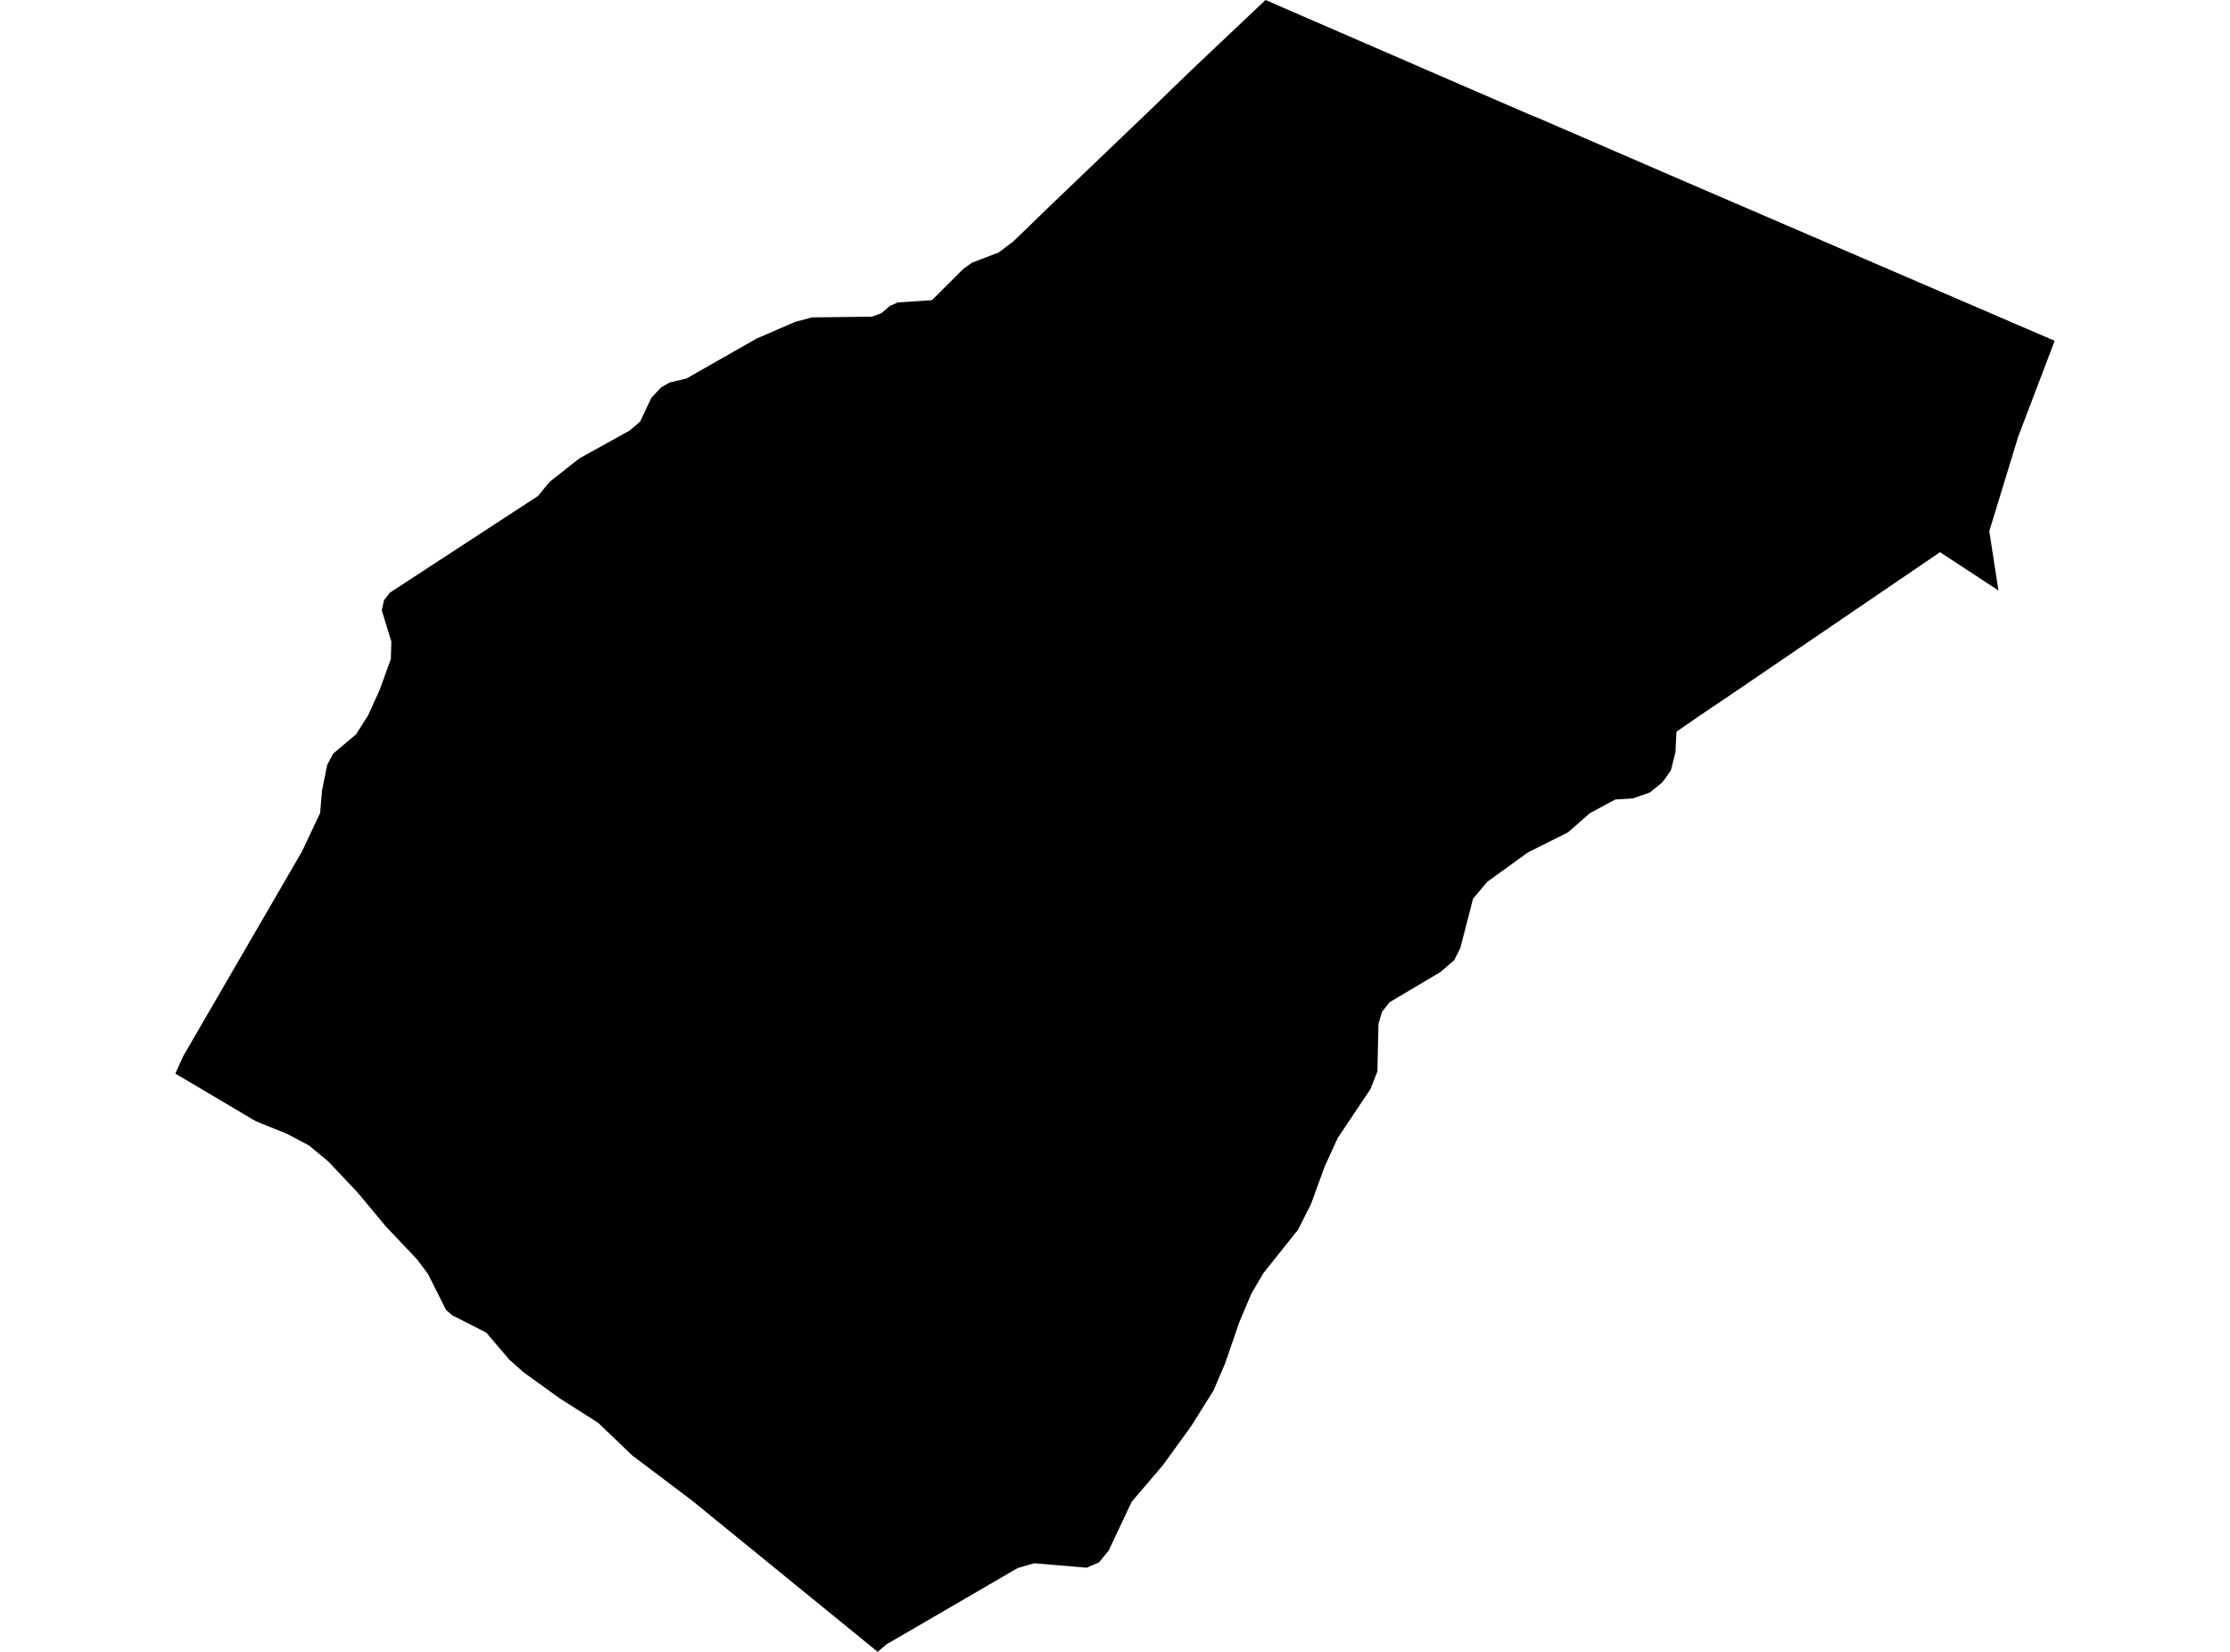 <?xml version='1.0'?>
<svg  baseProfile = 'tiny' width = '540' height = '400' stroke-linecap = 'round' stroke-linejoin = 'round' version='1.1' xmlns='http://www.w3.org/2000/svg'>
<path id='4612301001' title='4612301001'  d='M 483.938 143.001 469.784 133.709 424.425 164.603 421.766 166.423 411.588 173.297 406.343 176.913 405.96 177.176 405.72 182.11 404.619 186.517 403.277 188.456 402.463 189.51 399.541 191.881 399.493 191.905 395.374 193.342 391.135 193.606 385.028 196.887 379.687 201.557 370.012 206.394 360.265 213.436 360.169 213.507 360.145 213.531 356.696 217.627 355.427 222.584 353.607 229.577 352.146 232.499 348.721 235.445 348.697 235.445 336.507 242.678 334.663 245.001 333.801 247.922 333.537 259.466 331.837 263.753 331.789 263.825 323.934 275.56 320.772 282.481 319.335 286.409 317.467 291.558 314.33 297.761 310.211 302.934 305.948 308.274 303.05 313.208 300.104 320.129 299.098 323.075 296.655 330.188 293.806 336.822 293.494 337.301 288.441 345.348 281.591 354.808 274.047 363.645 272.371 367.19 268.491 375.428 266.144 378.326 263.151 379.619 250.41 378.541 246.482 379.691 246.458 379.691 245.835 380.05 225.454 391.905 214.653 398.18 212.594 399.952 212.546 400 167.545 363.334 153.128 352.461 144.817 344.51 135.549 338.618 126.808 332.319 123.359 329.278 117.755 322.692 109.516 318.501 107.983 317.16 103.625 308.466 100.966 304.922 93.446 296.994 86.717 288.9 79.556 281.308 74.862 277.404 69.545 274.578 61.953 271.512 42.458 259.969 44.35 255.778 73.113 206.203 77.52 196.863 77.975 191.45 79.244 185.175 80.705 182.469 86.238 177.799 89.135 173.225 91.961 166.998 94.644 159.574 94.764 155.335 92.44 147.767 92.991 145.324 94.428 143.504 130.304 120.081 133.058 116.705 140.291 111.005 152.481 104.251 155.02 102.072 157.726 96.324 160.073 93.833 162.181 92.612 166.228 91.654 183.232 81.978 192.572 77.931 196.644 76.853 211.109 76.685 213.384 75.871 215.492 74.075 217.384 73.237 225.67 72.686 233.262 65.118 235.369 63.609 241.836 61.142 245.356 58.484 255.056 49.096 279.652 25.554 287.148 18.273 289.255 16.262 293.71 12.046 306.451 0 344.793 16.645 370.994 27.997 372.359 28.524 403.206 41.887 497.542 82.529 488.704 105.76 481.711 128.631 483.938 143.001 Z' />
</svg>